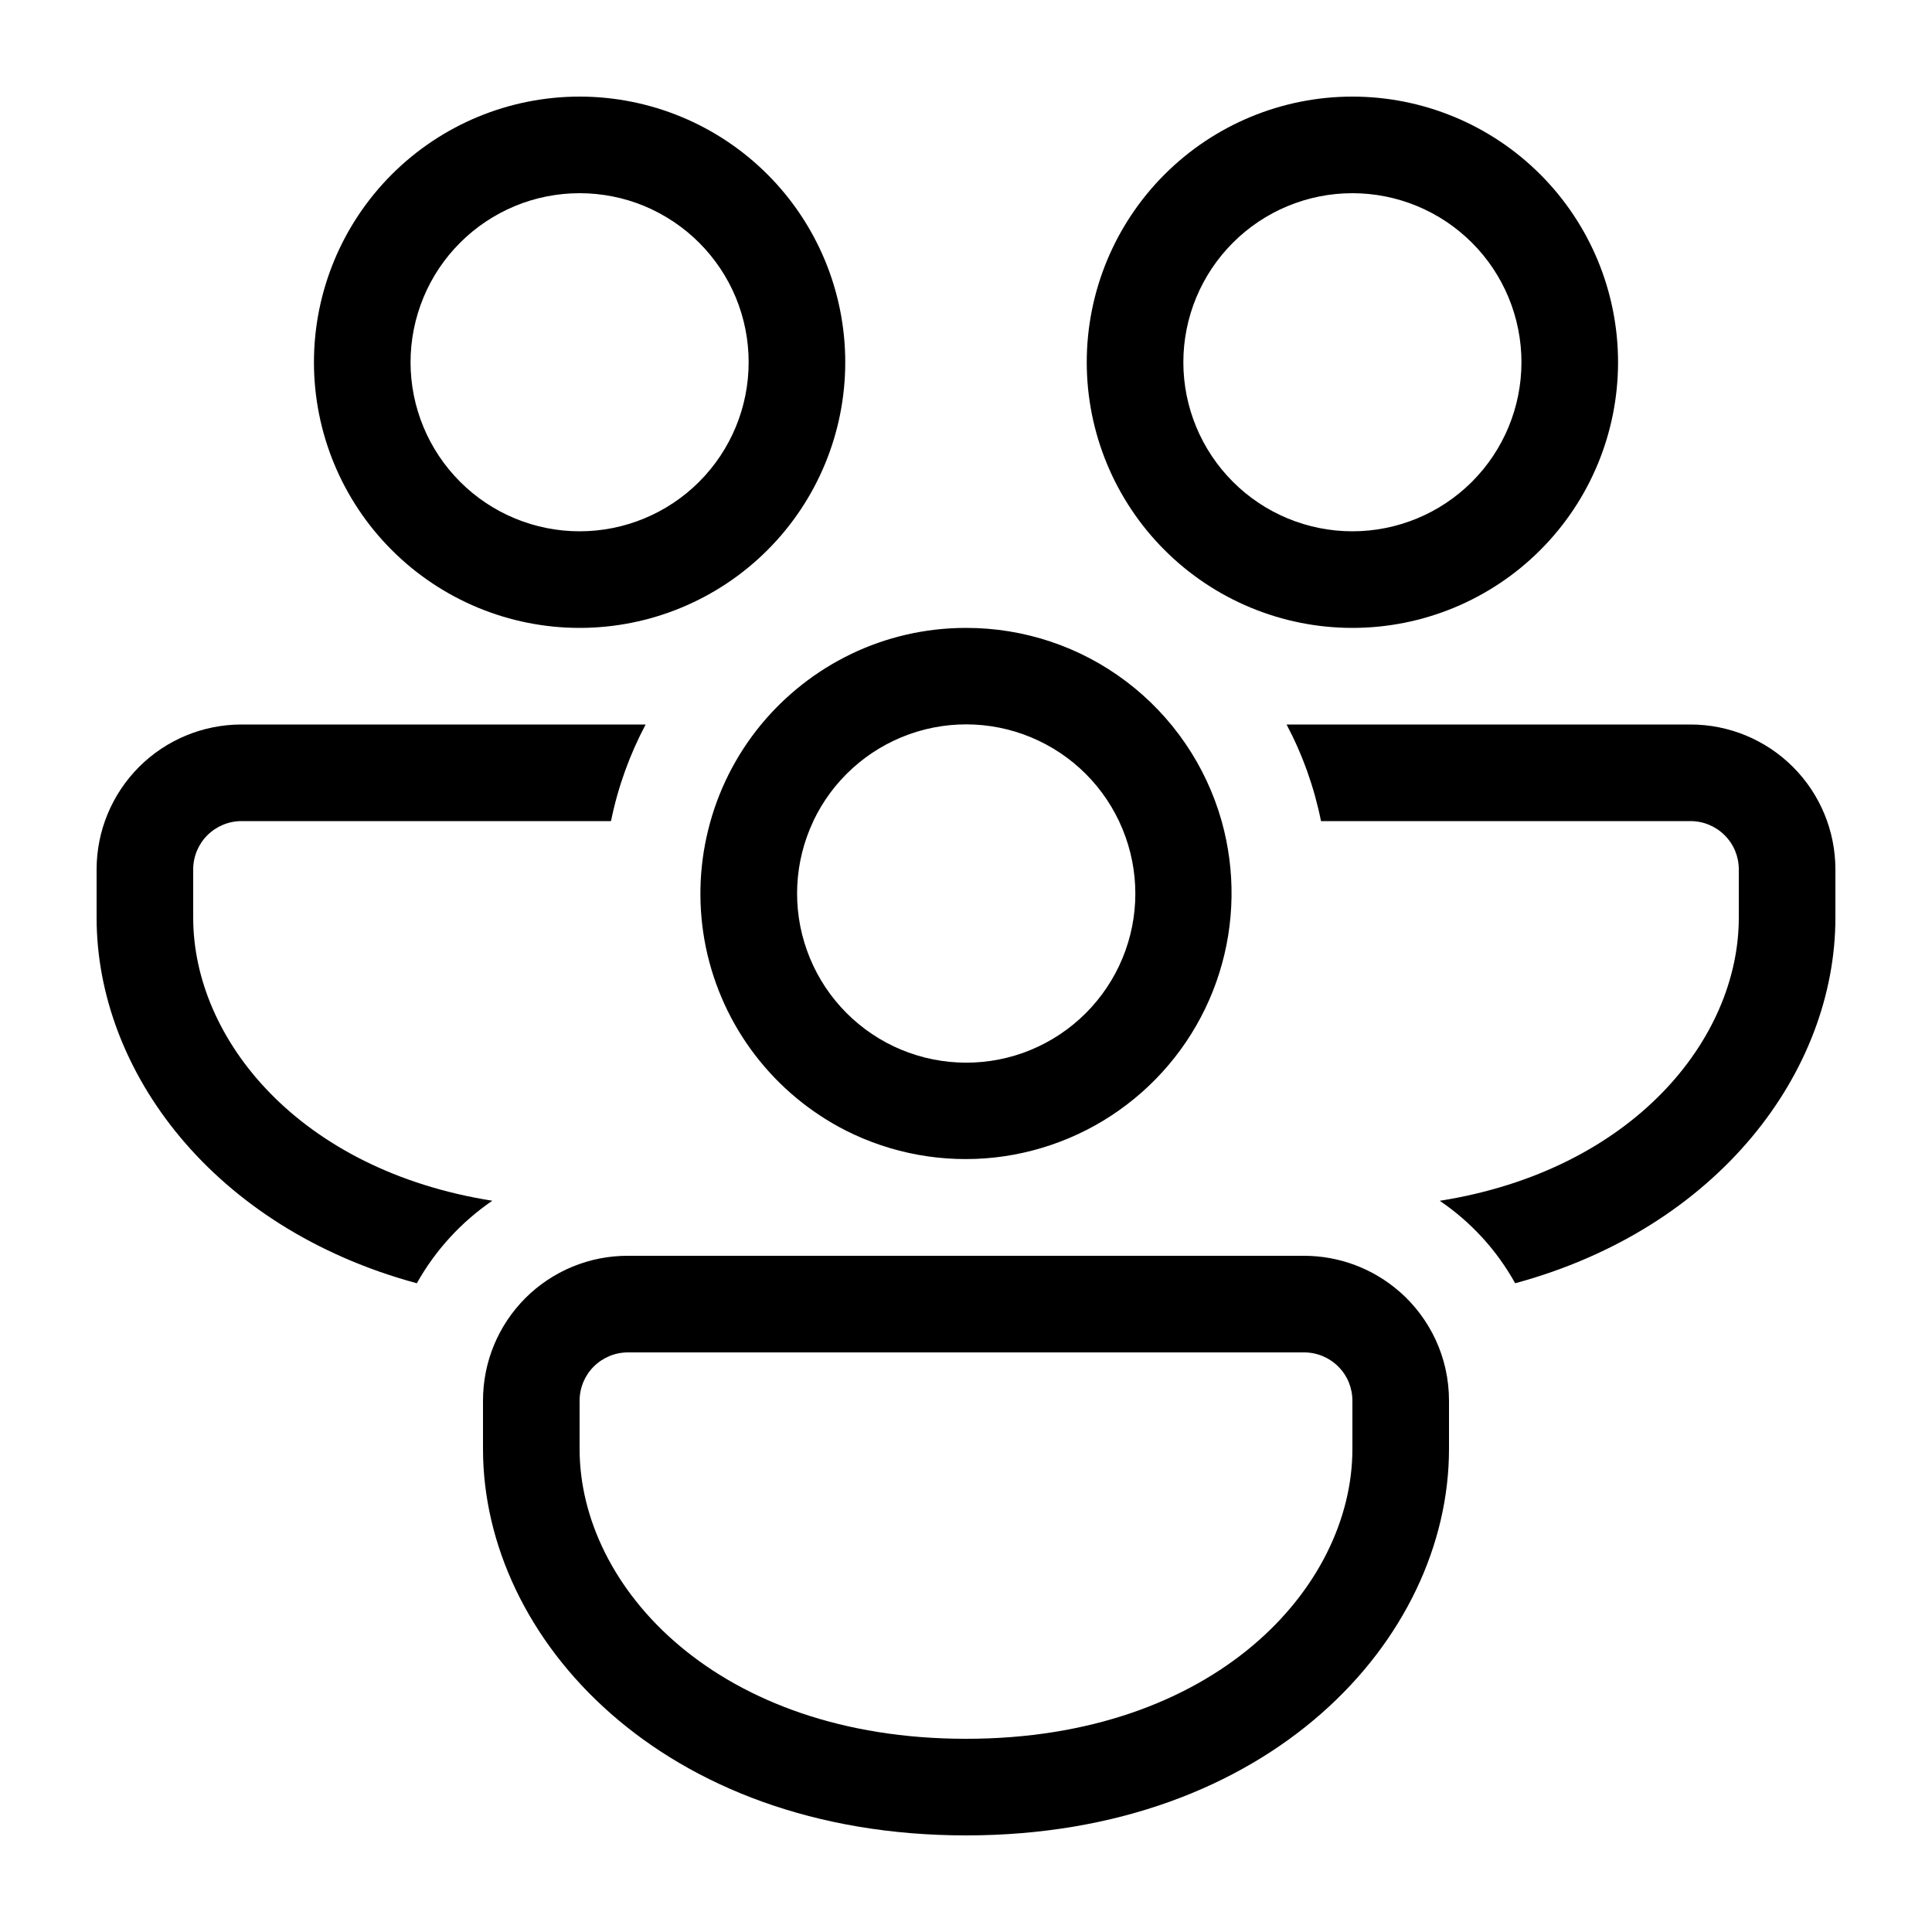 <svg width="28" height="28" viewBox="0 0 28 28" fill="none" xmlns="http://www.w3.org/2000/svg">
<path d="M12.25 5.25C12.25 4.229 11.845 3.25 11.123 2.528C10.401 1.806 9.421 1.4 8.4 1.4C7.379 1.4 6.4 1.806 5.678 2.528C4.956 3.25 4.55 4.229 4.55 5.25C4.55 6.271 4.956 7.25 5.678 7.972C6.4 8.694 7.379 9.1 8.4 9.1C9.421 9.1 10.401 8.694 11.123 7.972C11.845 7.25 12.25 6.271 12.25 5.25ZM5.95 5.25C5.95 4.928 6.014 4.61 6.137 4.312C6.26 4.015 6.44 3.745 6.668 3.518C6.895 3.29 7.166 3.11 7.463 2.986C7.76 2.863 8.079 2.8 8.4 2.8C8.722 2.8 9.041 2.863 9.338 2.986C9.635 3.11 9.905 3.29 10.133 3.518C10.36 3.745 10.541 4.015 10.664 4.312C10.787 4.61 10.85 4.928 10.85 5.25C10.85 5.9 10.592 6.523 10.133 6.982C9.673 7.442 9.05 7.7 8.4 7.7C7.751 7.7 7.127 7.442 6.668 6.982C6.209 6.523 5.95 5.9 5.95 5.25ZM3.5 10.5H9.357C9.127 10.934 8.956 11.404 8.855 11.9H3.5C3.315 11.9 3.137 11.974 3.005 12.105C2.874 12.236 2.8 12.414 2.8 12.6V13.3C2.8 15.064 4.339 16.96 7.135 17.402C6.684 17.71 6.309 18.12 6.041 18.598C3.087 17.798 1.4 15.522 1.4 13.3V12.6C1.4 12.043 1.622 11.509 2.015 11.115C2.409 10.721 2.943 10.5 3.5 10.5ZM11.031 10.5C11.737 9.646 12.805 9.1 14 9.1C14.839 9.099 15.655 9.371 16.323 9.877C16.992 10.383 17.477 11.093 17.705 11.9C17.907 12.62 17.896 13.384 17.672 14.098C17.448 14.812 17.021 15.445 16.443 15.92C15.865 16.396 15.161 16.692 14.418 16.775C13.674 16.857 12.922 16.721 12.255 16.383C11.741 16.121 11.292 15.747 10.942 15.289C10.591 14.831 10.349 14.3 10.231 13.735C10.114 13.17 10.125 12.586 10.264 12.026C10.402 11.466 10.664 10.945 11.031 10.5ZM11.788 11.9C11.65 12.191 11.571 12.506 11.555 12.828C11.539 13.149 11.586 13.47 11.695 13.774C11.913 14.386 12.366 14.886 12.953 15.165C13.541 15.443 14.215 15.477 14.827 15.259C15.439 15.04 15.94 14.587 16.218 14C16.497 13.412 16.53 12.738 16.311 12.126C16.093 11.514 15.64 11.013 15.053 10.735C14.465 10.456 13.791 10.422 13.178 10.641C12.566 10.86 12.066 11.312 11.787 11.9M21.959 18.598C21.693 18.119 21.319 17.71 20.866 17.403C23.66 16.96 25.2 15.063 25.2 13.3V12.6C25.2 12.414 25.127 12.236 24.995 12.105C24.864 11.974 24.686 11.9 24.5 11.9H19.145C19.047 11.412 18.879 10.94 18.646 10.5H24.5C25.057 10.5 25.591 10.721 25.985 11.115C26.379 11.509 26.6 12.043 26.6 12.6V13.3C26.6 15.522 24.912 17.797 21.959 18.598ZM20.282 18.719C19.9 18.385 19.409 18.2 18.9 18.2H9.1C8.824 18.199 8.551 18.253 8.296 18.358C8.041 18.464 7.809 18.618 7.614 18.813C7.419 19.009 7.264 19.24 7.159 19.495C7.053 19.751 7 20.024 7 20.3V21C7 23.759 9.604 26.6 14 26.6C18.396 26.6 21 23.759 21 21V20.3C21 19.67 20.723 19.104 20.282 18.718M8.4 20.3C8.4 20.114 8.474 19.936 8.605 19.805C8.737 19.674 8.915 19.6 9.1 19.6H18.9C19.086 19.6 19.264 19.674 19.395 19.805C19.527 19.936 19.6 20.114 19.6 20.3V21C19.6 23.013 17.596 25.2 14 25.2C10.405 25.2 8.4 23.013 8.4 21V20.3ZM19.6 1.4C20.622 1.4 21.601 1.806 22.323 2.528C23.045 3.25 23.45 4.229 23.45 5.25C23.45 6.271 23.045 7.25 22.323 7.972C21.601 8.694 20.622 9.1 19.6 9.1C18.579 9.1 17.6 8.694 16.878 7.972C16.156 7.25 15.75 6.271 15.75 5.25C15.75 4.229 16.156 3.25 16.878 2.528C17.6 1.806 18.579 1.4 19.6 1.4ZM19.6 2.8C18.951 2.8 18.327 3.058 17.868 3.518C17.409 3.977 17.15 4.6 17.15 5.25C17.15 5.9 17.409 6.523 17.868 6.982C18.327 7.442 18.951 7.7 19.6 7.7C20.25 7.7 20.873 7.442 21.333 6.982C21.792 6.523 22.05 5.9 22.05 5.25C22.05 4.6 21.792 3.977 21.333 3.518C20.873 3.058 20.25 2.8 19.6 2.8Z" fill="black"/>
</svg>

